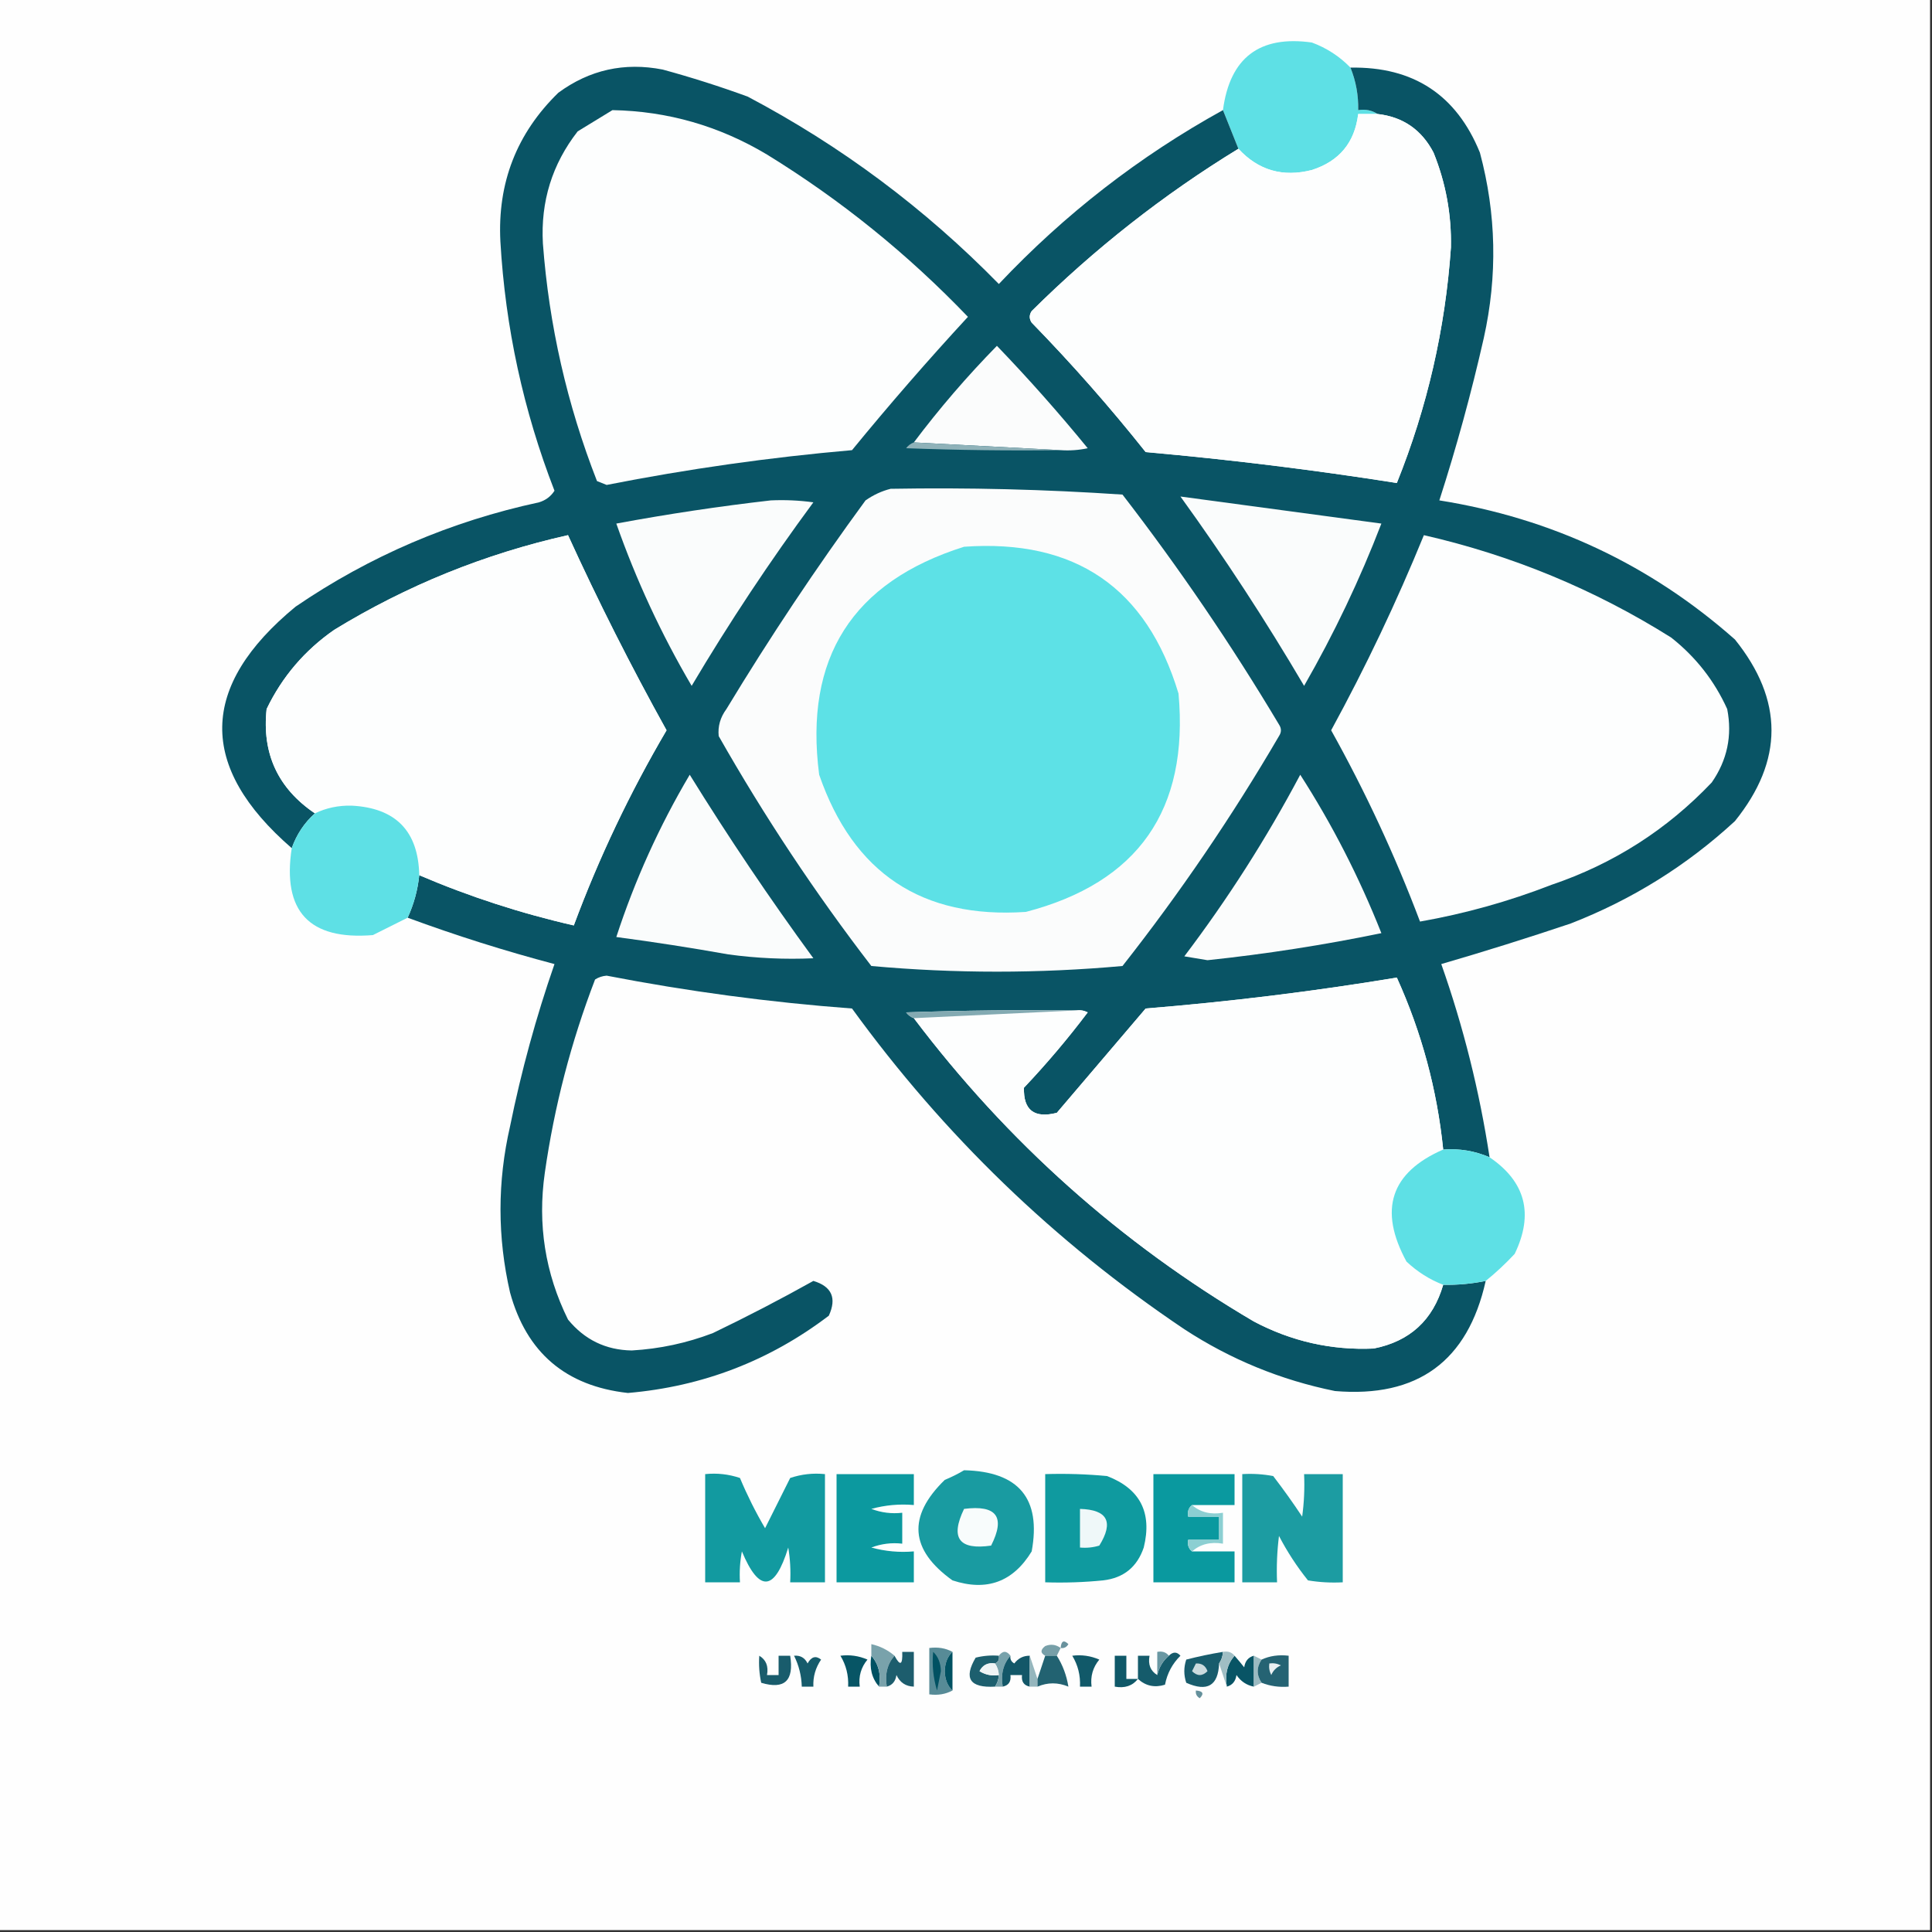<?xml version="1.0" encoding="UTF-8"?>
<!DOCTYPE svg PUBLIC "-//W3C//DTD SVG 1.1//EN" "http://www.w3.org/Graphics/SVG/1.1/DTD/svg11.dtd">
<svg xmlns="http://www.w3.org/2000/svg" version="1.1" width="500px" height="500px" style="shape-rendering:geometricPrecision; text-rendering:geometricPrecision; image-rendering:optimizeQuality; fill-rule:evenodd; clip-rule:evenodd" xmlns:xlink="http://www.w3.org/1999/xlink">
<rect width="100%" height="100%" fill="#333333" stroke="none"/>
<g><path style="opacity:1" fill="#fefefe" d="M -0.5,-0.5 C 166.167,-0.5 332.833,-0.5 499.5,-0.5C 499.5,166.167 499.5,332.833 499.5,499.5C 332.833,499.5 166.167,499.5 -0.5,499.5C -0.5,332.833 -0.5,166.167 -0.5,-0.5 Z"/></g>
<g><path style="opacity:1" fill="#5ee0e5" d="M 349.5,17.5 C 350.919,21.015 351.586,24.681 351.5,28.5C 353.415,28.215 355.081,28.549 356.5,29.5C 354.833,29.5 353.167,29.5 351.5,29.5C 350.612,36.89 346.612,41.723 339.5,44C 331.986,45.922 325.653,44.089 320.5,38.5C 319.162,35.122 317.828,31.789 316.5,28.5C 318.294,14.937 325.961,9.104 339.5,11C 343.34,12.418 346.674,14.585 349.5,17.5 Z"/></g>
<g><path style="opacity:1" fill="#095465" d="M 316.5,28.5 C 317.828,31.789 319.162,35.122 320.5,38.5C 301.132,50.348 283.298,64.348 267,80.5C 266.333,81.5 266.333,82.5 267,83.5C 277.422,94.198 287.255,105.364 296.5,117C 318.312,118.935 339.979,121.602 361.5,125C 369.374,105.433 374.041,85.1 375.5,64C 375.666,55.494 374.166,47.327 371,39.5C 367.914,33.574 363.081,30.24 356.5,29.5C 355.081,28.549 353.415,28.215 351.5,28.5C 351.586,24.681 350.919,21.015 349.5,17.5C 365.761,17.206 376.927,24.539 383,39.5C 387.255,55.369 387.589,71.369 384,87.5C 380.787,101.685 376.954,115.685 372.5,129.5C 401.597,134.135 427.097,146.135 449,165.5C 461.613,181.183 461.613,196.849 449,212.5C 436.565,223.975 422.399,232.808 406.5,239C 395.375,242.738 384.208,246.238 373,249.5C 378.713,265.684 382.879,282.35 385.5,299.5C 381.7,297.857 377.7,297.19 373.5,297.5C 371.919,282.007 367.919,267.173 361.5,253C 340.002,256.562 318.336,259.229 296.5,261C 288.833,270 281.167,279 273.5,288C 267.662,289.48 264.829,287.313 265,281.5C 270.875,275.293 276.375,268.793 281.5,262C 280.552,261.517 279.552,261.351 278.5,261.5C 263.83,261.333 249.163,261.5 234.5,262C 235.044,262.717 235.711,263.217 236.5,263.5C 260.723,295.565 290.056,321.732 324.5,342C 334.235,347.146 344.568,349.479 355.5,349C 364.847,347.153 370.847,341.653 373.5,332.5C 377.215,332.577 380.881,332.244 384.5,331.5C 379.859,352.295 366.859,361.795 345.5,360C 331.479,357.156 318.479,351.823 306.5,344C 272.959,321.46 244.292,293.793 220.5,261C 199.165,259.403 177.999,256.569 157,252.5C 155.893,252.585 154.893,252.919 154,253.5C 147.789,269.678 143.455,286.345 141,303.5C 139.084,316.856 141.084,329.523 147,341.5C 151.281,346.724 156.781,349.39 163.5,349.5C 170.73,349.087 177.73,347.587 184.5,345C 193.329,340.753 201.996,336.253 210.5,331.5C 215.259,332.93 216.592,335.93 214.5,340.5C 199.137,352.177 181.804,358.844 162.5,360.5C 146.419,358.717 136.253,350.051 132,334.5C 128.708,320.171 128.708,305.838 132,291.5C 134.904,277.216 138.737,263.216 143.5,249.5C 130.639,246.102 117.973,242.102 105.5,237.5C 107.108,234.009 108.108,230.342 108.5,226.5C 121.44,232.035 134.773,236.369 148.5,239.5C 155.006,221.986 163.006,205.153 172.5,189C 163.301,172.434 154.801,155.601 147,138.5C 125.437,143.351 105.271,151.518 86.5,163C 78.852,168.313 73.018,175.146 69,183.5C 67.763,195.024 71.93,204.024 81.5,210.5C 78.78,212.917 76.78,215.917 75.5,219.5C 51.184,198.422 51.517,177.588 76.5,157C 95.672,143.919 116.672,134.919 139.5,130C 141.223,129.477 142.556,128.477 143.5,127C 135.448,106.242 130.782,84.742 129.5,62.5C 128.718,47.334 133.718,34.501 144.5,24C 152.582,18.064 161.582,16.064 171.5,18C 178.923,20.023 186.256,22.356 193.5,25C 217.667,37.757 239.334,53.924 258.5,73.5C 275.565,55.418 294.899,40.418 316.5,28.5 Z"/></g>
<g><path style="opacity:1" fill="#fdfefe" d="M 158.5,28.5 C 172.798,28.764 186.132,32.597 198.5,40C 217.57,51.725 234.903,65.725 250.5,82C 240.146,93.219 230.146,104.72 220.5,116.5C 199.177,118.359 178.01,121.359 157,125.5C 156.167,125.167 155.333,124.833 154.5,124.5C 146.755,104.688 142.088,84.188 140.5,63C 139.895,52.151 142.895,42.484 149.5,34C 152.564,32.141 155.564,30.308 158.5,28.5 Z"/></g>
<g><path style="opacity:1" fill="#fdfefe" d="M 356.5,29.5 C 363.081,30.24 367.914,33.574 371,39.5C 374.166,47.327 375.666,55.494 375.5,64C 374.041,85.1 369.374,105.433 361.5,125C 339.979,121.602 318.312,118.935 296.5,117C 287.255,105.364 277.422,94.198 267,83.5C 266.333,82.5 266.333,81.5 267,80.5C 283.298,64.348 301.132,50.348 320.5,38.5C 325.653,44.089 331.986,45.922 339.5,44C 346.612,41.723 350.612,36.89 351.5,29.5C 353.167,29.5 354.833,29.5 356.5,29.5 Z"/></g>
<g><path style="opacity:1" fill="#fbfcfc" d="M 274.5,116.5 C 261.833,115.833 249.167,115.167 236.5,114.5C 243.083,105.744 250.249,97.411 258,89.5C 266.205,98.036 274.038,106.869 281.5,116C 279.19,116.497 276.857,116.663 274.5,116.5 Z"/></g>
<g><path style="opacity:1" fill="#8fb2b9" d="M 236.5,114.5 C 249.167,115.167 261.833,115.833 274.5,116.5C 261.163,116.667 247.829,116.5 234.5,116C 235.044,115.283 235.711,114.783 236.5,114.5 Z"/></g>
<g><path style="opacity:1" fill="#fbfcfc" d="M 230.5,126.5 C 250.527,126.15 270.527,126.65 290.5,128C 305.173,147.012 318.673,166.845 331,187.5C 331.667,188.5 331.667,189.5 331,190.5C 318.86,211.286 305.36,231.12 290.5,250C 268.827,251.957 247.161,251.957 225.5,250C 210.968,231.111 197.801,211.278 186,190.5C 185.743,187.983 186.41,185.65 188,183.5C 199.215,164.956 211.215,146.956 224,129.5C 226.045,128.074 228.212,127.074 230.5,126.5 Z"/></g>
<g><path style="opacity:1" fill="#fafcfc" d="M 199.5,129.5 C 203.182,129.335 206.848,129.501 210.5,130C 199.215,145.29 188.715,161.124 179,177.5C 171.148,164.129 164.648,150.129 159.5,135.5C 172.893,133.016 186.226,131.016 199.5,129.5 Z"/></g>
<g><path style="opacity:1" fill="#fafcfc" d="M 305.5,128.5 C 322.823,130.829 340.156,133.163 357.5,135.5C 351.942,149.953 345.275,163.953 337.5,177.5C 327.559,160.597 316.892,144.264 305.5,128.5 Z"/></g>
<g><path style="opacity:1" fill="#fdfefe" d="M 108.5,226.5 C 108.263,215.096 102.43,209.096 91,208.5C 87.593,208.422 84.426,209.088 81.5,210.5C 71.93,204.024 67.763,195.024 69,183.5C 73.018,175.146 78.852,168.313 86.5,163C 105.271,151.518 125.437,143.351 147,138.5C 154.801,155.601 163.301,172.434 172.5,189C 163.006,205.153 155.006,221.986 148.5,239.5C 134.773,236.369 121.44,232.035 108.5,226.5 Z"/></g>
<g><path style="opacity:1" fill="#fdfefe" d="M 368.5,138.5 C 391.385,143.735 412.718,152.569 432.5,165C 438.86,170.02 443.693,176.187 447,183.5C 448.344,190.388 447.01,196.722 443,202.5C 431.389,214.728 417.555,223.561 401.5,229C 390.463,233.291 379.13,236.458 367.5,238.5C 361.065,221.461 353.398,204.961 344.5,189C 353.453,172.596 361.453,155.762 368.5,138.5 Z"/></g>
<g><path style="opacity:1" fill="#5de1e6" d="M 249.5,141.5 C 278.257,139.454 296.757,152.12 305,179.5C 307.721,209.587 294.554,228.42 265.5,236C 238.648,237.823 220.815,225.99 212,200.5C 208.072,170.282 220.572,150.615 249.5,141.5 Z"/></g>
<g><path style="opacity:1" fill="#fafcfc" d="M 178.5,200.5 C 188.524,216.699 199.191,232.533 210.5,248C 203.152,248.333 195.818,247.999 188.5,247C 178.863,245.283 169.196,243.783 159.5,242.5C 164.285,227.819 170.618,213.819 178.5,200.5 Z"/></g>
<g><path style="opacity:1" fill="#fbfcfc" d="M 336.5,200.5 C 344.748,213.325 351.748,226.992 357.5,241.5C 342.613,244.569 327.613,246.903 312.5,248.5C 310.5,248.167 308.5,247.833 306.5,247.5C 317.769,232.624 327.769,216.957 336.5,200.5 Z"/></g>
<g><path style="opacity:1" fill="#5ee0e5" d="M 108.5,226.5 C 108.108,230.342 107.108,234.009 105.5,237.5C 102.522,238.989 99.522,240.489 96.5,242C 80.014,243.348 73.014,235.848 75.5,219.5C 76.78,215.917 78.78,212.917 81.5,210.5C 84.426,209.088 87.593,208.422 91,208.5C 102.43,209.096 108.263,215.096 108.5,226.5 Z"/></g>
<g><path style="opacity:1" fill="#fdfefe" d="M 373.5,297.5 C 359.879,303.44 356.712,313.107 364,326.5C 366.843,329.163 370.009,331.163 373.5,332.5C 370.847,341.653 364.847,347.153 355.5,349C 344.568,349.479 334.235,347.146 324.5,342C 290.056,321.732 260.723,295.565 236.5,263.5C 250.5,262.833 264.5,262.167 278.5,261.5C 279.552,261.351 280.552,261.517 281.5,262C 276.375,268.793 270.875,275.293 265,281.5C 264.829,287.313 267.662,289.48 273.5,288C 281.167,279 288.833,270 296.5,261C 318.336,259.229 340.002,256.562 361.5,253C 367.919,267.173 371.919,282.007 373.5,297.5 Z"/></g>
<g><path style="opacity:1" fill="#83aab2" d="M 278.5,261.5 C 264.5,262.167 250.5,262.833 236.5,263.5C 235.711,263.217 235.044,262.717 234.5,262C 249.163,261.5 263.83,261.333 278.5,261.5 Z"/></g>
<g><path style="opacity:1" fill="#5ee0e5" d="M 373.5,297.5 C 377.7,297.19 381.7,297.857 385.5,299.5C 394.816,305.838 396.982,314.171 392,324.5C 389.604,327.067 387.104,329.4 384.5,331.5C 380.881,332.244 377.215,332.577 373.5,332.5C 370.009,331.163 366.843,329.163 364,326.5C 356.712,313.107 359.879,303.44 373.5,297.5 Z"/></g>
<g><path style="opacity:1" fill="#199ba1" d="M 249.5,380.5 C 263.674,380.824 269.507,387.824 267,401.5C 262.177,409.416 255.343,411.916 246.5,409C 235.466,401.103 234.799,392.436 244.5,383C 246.315,382.243 247.981,381.41 249.5,380.5 Z"/></g>
<g><path style="opacity:1" fill="#129aa0" d="M 182.5,381.5 C 185.572,381.183 188.572,381.516 191.5,382.5C 193.385,387 195.552,391.333 198,395.5C 200.167,391.167 202.333,386.833 204.5,382.5C 207.428,381.516 210.428,381.183 213.5,381.5C 213.5,390.833 213.5,400.167 213.5,409.5C 210.5,409.5 207.5,409.5 204.5,409.5C 204.665,406.482 204.498,403.482 204,400.5C 200.49,411.894 196.49,412.227 192,401.5C 191.503,404.146 191.336,406.813 191.5,409.5C 188.5,409.5 185.5,409.5 182.5,409.5C 182.5,400.167 182.5,390.833 182.5,381.5 Z"/></g>
<g><path style="opacity:1" fill="#0c999f" d="M 216.5,381.5 C 223.167,381.5 229.833,381.5 236.5,381.5C 236.5,384.167 236.5,386.833 236.5,389.5C 232.774,389.177 229.107,389.511 225.5,390.5C 228.086,391.48 230.753,391.813 233.5,391.5C 233.5,394.167 233.5,396.833 233.5,399.5C 230.753,399.187 228.086,399.52 225.5,400.5C 229.107,401.489 232.774,401.823 236.5,401.5C 236.5,404.167 236.5,406.833 236.5,409.5C 229.833,409.5 223.167,409.5 216.5,409.5C 216.5,400.167 216.5,390.833 216.5,381.5 Z"/></g>
<g><path style="opacity:1" fill="#0f9a9f" d="M 270.5,381.5 C 275.844,381.334 281.177,381.501 286.5,382C 295.062,385.289 298.229,391.455 296,400.5C 294.283,405.551 290.783,408.385 285.5,409C 280.511,409.499 275.511,409.666 270.5,409.5C 270.5,400.167 270.5,390.833 270.5,381.5 Z"/></g>
<g><path style="opacity:1" fill="#0a999f" d="M 308.5,389.5 C 307.596,390.209 307.263,391.209 307.5,392.5C 310.167,392.5 312.833,392.5 315.5,392.5C 315.5,394.5 315.5,396.5 315.5,398.5C 312.833,398.5 310.167,398.5 307.5,398.5C 307.263,399.791 307.596,400.791 308.5,401.5C 312.167,401.5 315.833,401.5 319.5,401.5C 319.5,404.167 319.5,406.833 319.5,409.5C 312.5,409.5 305.5,409.5 298.5,409.5C 298.5,400.167 298.5,390.833 298.5,381.5C 305.5,381.5 312.5,381.5 319.5,381.5C 319.5,384.167 319.5,386.833 319.5,389.5C 315.833,389.5 312.167,389.5 308.5,389.5 Z"/></g>
<g><path style="opacity:1" fill="#1c9ca2" d="M 321.5,381.5 C 324.187,381.336 326.854,381.503 329.5,382C 332.123,385.412 334.623,388.912 337,392.5C 337.499,388.848 337.665,385.182 337.5,381.5C 340.833,381.5 344.167,381.5 347.5,381.5C 347.5,390.833 347.5,400.167 347.5,409.5C 344.482,409.665 341.482,409.498 338.5,409C 335.627,405.423 333.127,401.589 331,397.5C 330.501,401.486 330.334,405.486 330.5,409.5C 327.5,409.5 324.5,409.5 321.5,409.5C 321.5,400.167 321.5,390.833 321.5,381.5 Z"/></g>
<g><path style="opacity:1" fill="#f8fcfc" d="M 249.5,390.5 C 257.933,389.417 260.266,392.584 256.5,400C 248.189,401.208 245.856,398.041 249.5,390.5 Z"/></g>
<g><path style="opacity:1" fill="#eff8f9" d="M 279.5,390.5 C 286.628,390.706 288.294,393.873 284.5,400C 282.866,400.494 281.199,400.66 279.5,400.5C 279.5,397.167 279.5,393.833 279.5,390.5 Z"/></g>
<g><path style="opacity:1" fill="#8ccfd2" d="M 308.5,389.5 C 310.635,391.369 313.302,392.036 316.5,391.5C 316.5,394.167 316.5,396.833 316.5,399.5C 313.302,398.964 310.635,399.631 308.5,401.5C 307.596,400.791 307.263,399.791 307.5,398.5C 310.167,398.5 312.833,398.5 315.5,398.5C 315.5,396.5 315.5,394.5 315.5,392.5C 312.833,392.5 310.167,392.5 307.5,392.5C 307.263,391.209 307.596,390.209 308.5,389.5 Z"/></g>
<g><path style="opacity:1" fill="#69929d" d="M 274.5,426.5 C 274.639,424.663 275.306,424.33 276.5,425.5C 276.043,426.298 275.376,426.631 274.5,426.5 Z"/></g>
<g><path style="opacity:1" fill="#578b97" d="M 246.5,427.5 C 245.223,428.694 244.556,430.36 244.5,432.5C 244.556,434.64 245.223,436.306 246.5,437.5C 244.735,438.461 242.735,438.795 240.5,438.5C 240.5,434.5 240.5,430.5 240.5,426.5C 242.735,426.205 244.735,426.539 246.5,427.5 Z"/></g>
<g><path style="opacity:1" fill="#005162" d="M 241.5,427.5 C 242.777,428.694 243.444,430.36 243.5,432.5C 243.167,434.167 242.833,435.833 242.5,437.5C 241.513,434.232 241.18,430.898 241.5,427.5 Z"/></g>
<g><path style="opacity:1" fill="#005162" d="M 246.5,427.5 C 246.5,430.833 246.5,434.167 246.5,437.5C 245.223,436.306 244.556,434.64 244.5,432.5C 244.556,430.36 245.223,428.694 246.5,427.5 Z"/></g>
<g><path style="opacity:1" fill="#779fa8" d="M 274.5,426.5 C 274.167,427.167 273.833,427.833 273.5,428.5C 272.5,428.5 271.5,428.5 270.5,428.5C 269.226,427.811 269.226,426.977 270.5,426C 271.928,425.421 273.262,425.588 274.5,426.5 Z"/></g>
<g><path style="opacity:1" fill="#195c6c" d="M 196.5,428.5 C 198.256,429.552 198.923,431.219 198.5,433.5C 199.5,433.5 200.5,433.5 201.5,433.5C 201.5,431.833 201.5,430.167 201.5,428.5C 202.5,428.5 203.5,428.5 204.5,428.5C 205.526,434.981 203.026,437.314 197,435.5C 196.503,433.19 196.337,430.857 196.5,428.5 Z"/></g>
<g><path style="opacity:1" fill="#165b6b" d="M 205.5,428.5 C 207.124,428.36 208.29,429.027 209,430.5C 209.965,428.74 211.132,428.406 212.5,429.5C 211.054,431.618 210.387,433.951 210.5,436.5C 209.5,436.5 208.5,436.5 207.5,436.5C 207.416,433.673 206.75,431.006 205.5,428.5 Z"/></g>
<g><path style="opacity:1" fill="#075565" d="M 217.5,428.5 C 219.924,428.192 222.257,428.526 224.5,429.5C 222.827,431.523 222.16,433.856 222.5,436.5C 221.5,436.5 220.5,436.5 219.5,436.5C 219.635,433.583 218.968,430.916 217.5,428.5 Z"/></g>
<g><path style="opacity:1" fill="#005162" d="M 225.5,428.5 C 227.369,430.635 228.036,433.302 227.5,436.5C 225.631,434.365 224.964,431.698 225.5,428.5 Z"/></g>
<g><path style="opacity:1" fill="#79a2ab" d="M 231.5,428.5 C 229.631,430.635 228.964,433.302 229.5,436.5C 228.833,436.5 228.167,436.5 227.5,436.5C 228.036,433.302 227.369,430.635 225.5,428.5C 225.5,427.5 225.5,426.5 225.5,425.5C 227.784,426.029 229.784,427.029 231.5,428.5 Z"/></g>
<g><path style="opacity:1" fill="#1d5d6d" d="M 229.5,436.5 C 228.964,433.302 229.631,430.635 231.5,428.5C 232.967,431.258 233.633,430.925 233.5,427.5C 234.5,427.5 235.5,427.5 236.5,427.5C 236.5,430.5 236.5,433.5 236.5,436.5C 234.408,436.439 232.908,435.439 232,433.5C 231.764,435.119 230.931,436.119 229.5,436.5 Z"/></g>
<g><path style="opacity:1" fill="#1d5f6e" d="M 258.5,428.5 C 258.672,429.492 258.338,430.158 257.5,430.5C 255.654,430.222 254.32,430.889 253.5,432.5C 255.045,433.452 256.712,433.785 258.5,433.5C 258.443,434.609 258.11,435.609 257.5,436.5C 250.996,436.862 249.329,434.362 252.5,429C 254.473,428.505 256.473,428.338 258.5,428.5 Z"/></g>
<g><path style="opacity:1" fill="#77a2ab" d="M 261.5,428.5 C 259.631,430.635 258.964,433.302 259.5,436.5C 258.833,436.5 258.167,436.5 257.5,436.5C 258.11,435.609 258.443,434.609 258.5,433.5C 258.443,432.391 258.11,431.391 257.5,430.5C 258.338,430.158 258.672,429.492 258.5,428.5C 259.5,427.167 260.5,427.167 261.5,428.5 Z"/></g>
<g><path style="opacity:1" fill="#135768" d="M 261.5,428.5 C 261.369,429.376 261.702,430.043 262.5,430.5C 263.524,429.147 264.857,428.48 266.5,428.5C 266.5,431.167 266.5,433.833 266.5,436.5C 264.952,436.179 264.285,435.179 264.5,433.5C 263.5,433.5 262.5,433.5 261.5,433.5C 261.715,435.179 261.048,436.179 259.5,436.5C 258.964,433.302 259.631,430.635 261.5,428.5 Z"/></g>
<g><path style="opacity:1" fill="#95b6bd" d="M 266.5,428.5 C 267.167,430.5 267.833,432.5 268.5,434.5C 268.5,435.167 268.5,435.833 268.5,436.5C 267.833,436.5 267.167,436.5 266.5,436.5C 266.5,433.833 266.5,431.167 266.5,428.5 Z"/></g>
<g><path style="opacity:1" fill="#226271" d="M 270.5,428.5 C 271.5,428.5 272.5,428.5 273.5,428.5C 275.02,430.89 276.02,433.557 276.5,436.5C 273.803,435.37 271.137,435.37 268.5,436.5C 268.5,435.833 268.5,435.167 268.5,434.5C 269.167,432.5 269.833,430.5 270.5,428.5 Z"/></g>
<g><path style="opacity:1" fill="#115969" d="M 277.5,428.5 C 279.924,428.192 282.257,428.526 284.5,429.5C 282.827,431.523 282.16,433.856 282.5,436.5C 281.5,436.5 280.5,436.5 279.5,436.5C 279.635,433.583 278.968,430.916 277.5,428.5 Z"/></g>
<g><path style="opacity:1" fill="#0f5868" d="M 294.5,434.5 C 293.082,436.308 291.082,436.975 288.5,436.5C 288.5,433.833 288.5,431.167 288.5,428.5C 289.5,428.5 290.5,428.5 291.5,428.5C 291.5,430.5 291.5,432.5 291.5,434.5C 292.5,434.5 293.5,434.5 294.5,434.5 Z"/></g>
<g><path style="opacity:1" fill="#155b6b" d="M 294.5,434.5 C 294.5,432.5 294.5,430.5 294.5,428.5C 295.5,428.5 296.5,428.5 297.5,428.5C 297.077,430.781 297.744,432.448 299.5,433.5C 299.972,431.469 300.972,429.802 302.5,428.5C 303.575,427.438 304.575,427.438 305.5,428.5C 303.407,430.556 302.074,433.056 301.5,436C 298.829,436.833 296.496,436.333 294.5,434.5 Z"/></g>
<g><path style="opacity:1" fill="#6a98a3" d="M 302.5,428.5 C 300.972,429.802 299.972,431.469 299.5,433.5C 299.5,431.5 299.5,429.5 299.5,427.5C 300.791,427.263 301.791,427.596 302.5,428.5 Z"/></g>
<g><path style="opacity:1" fill="#185c6c" d="M 316.5,427.5 C 316.443,428.609 316.11,429.609 315.5,430.5C 315.277,436.262 312.444,437.929 307,435.5C 306.333,433.5 306.333,431.5 307,429.5C 310.117,428.696 313.284,428.03 316.5,427.5 Z"/></g>
<g><path style="opacity:1" fill="#085465" d="M 319.5,428.5 C 320.315,429.429 321.148,430.429 322,431.5C 322.236,429.881 323.069,428.881 324.5,428.5C 324.5,431.167 324.5,433.833 324.5,436.5C 322.629,436.141 321.129,435.141 320,433.5C 319.764,435.119 318.931,436.119 317.5,436.5C 316.964,433.302 317.631,430.635 319.5,428.5 Z"/></g>
<g><path style="opacity:1" fill="#9bbac1" d="M 324.5,428.5 C 325.167,428.833 325.833,429.167 326.5,429.5C 325.167,431.5 325.167,433.5 326.5,435.5C 325.833,435.833 325.167,436.167 324.5,436.5C 324.5,433.833 324.5,431.167 324.5,428.5 Z"/></g>
<g><path style="opacity:1" fill="#256373" d="M 326.5,435.5 C 325.167,433.5 325.167,431.5 326.5,429.5C 328.607,428.532 330.941,428.198 333.5,428.5C 333.5,431.167 333.5,433.833 333.5,436.5C 331.05,436.702 328.717,436.369 326.5,435.5 Z"/></g>
<g><path style="opacity:1" fill="#a0bec4" d="M 316.5,427.5 C 317.791,427.263 318.791,427.596 319.5,428.5C 317.631,430.635 316.964,433.302 317.5,436.5C 316.833,434.5 316.167,432.5 315.5,430.5C 316.11,429.609 316.443,428.609 316.5,427.5 Z"/></g>
<g><path style="opacity:1" fill="#eff4f5" d="M 257.5,430.5 C 258.11,431.391 258.443,432.391 258.5,433.5C 256.712,433.785 255.045,433.452 253.5,432.5C 254.32,430.889 255.654,430.222 257.5,430.5 Z"/></g>
<g><path style="opacity:1" fill="#cbdbde" d="M 309.5,430.5 C 310.995,430.415 311.995,431.081 312.5,432.5C 311.167,433.833 309.833,433.833 308.5,432.5C 308.863,431.817 309.196,431.15 309.5,430.5 Z"/></g>
<g><path style="opacity:1" fill="#ebf1f3" d="M 328.5,430.5 C 329.552,430.351 330.552,430.517 331.5,431C 330.333,431.5 329.5,432.333 329,433.5C 328.517,432.552 328.351,431.552 328.5,430.5 Z"/></g>
<g><path style="opacity:1" fill="#64909b" d="M 309.5,437.5 C 311.337,437.639 311.67,438.306 310.5,439.5C 309.702,439.043 309.369,438.376 309.5,437.5 Z"/></g>
</svg>
